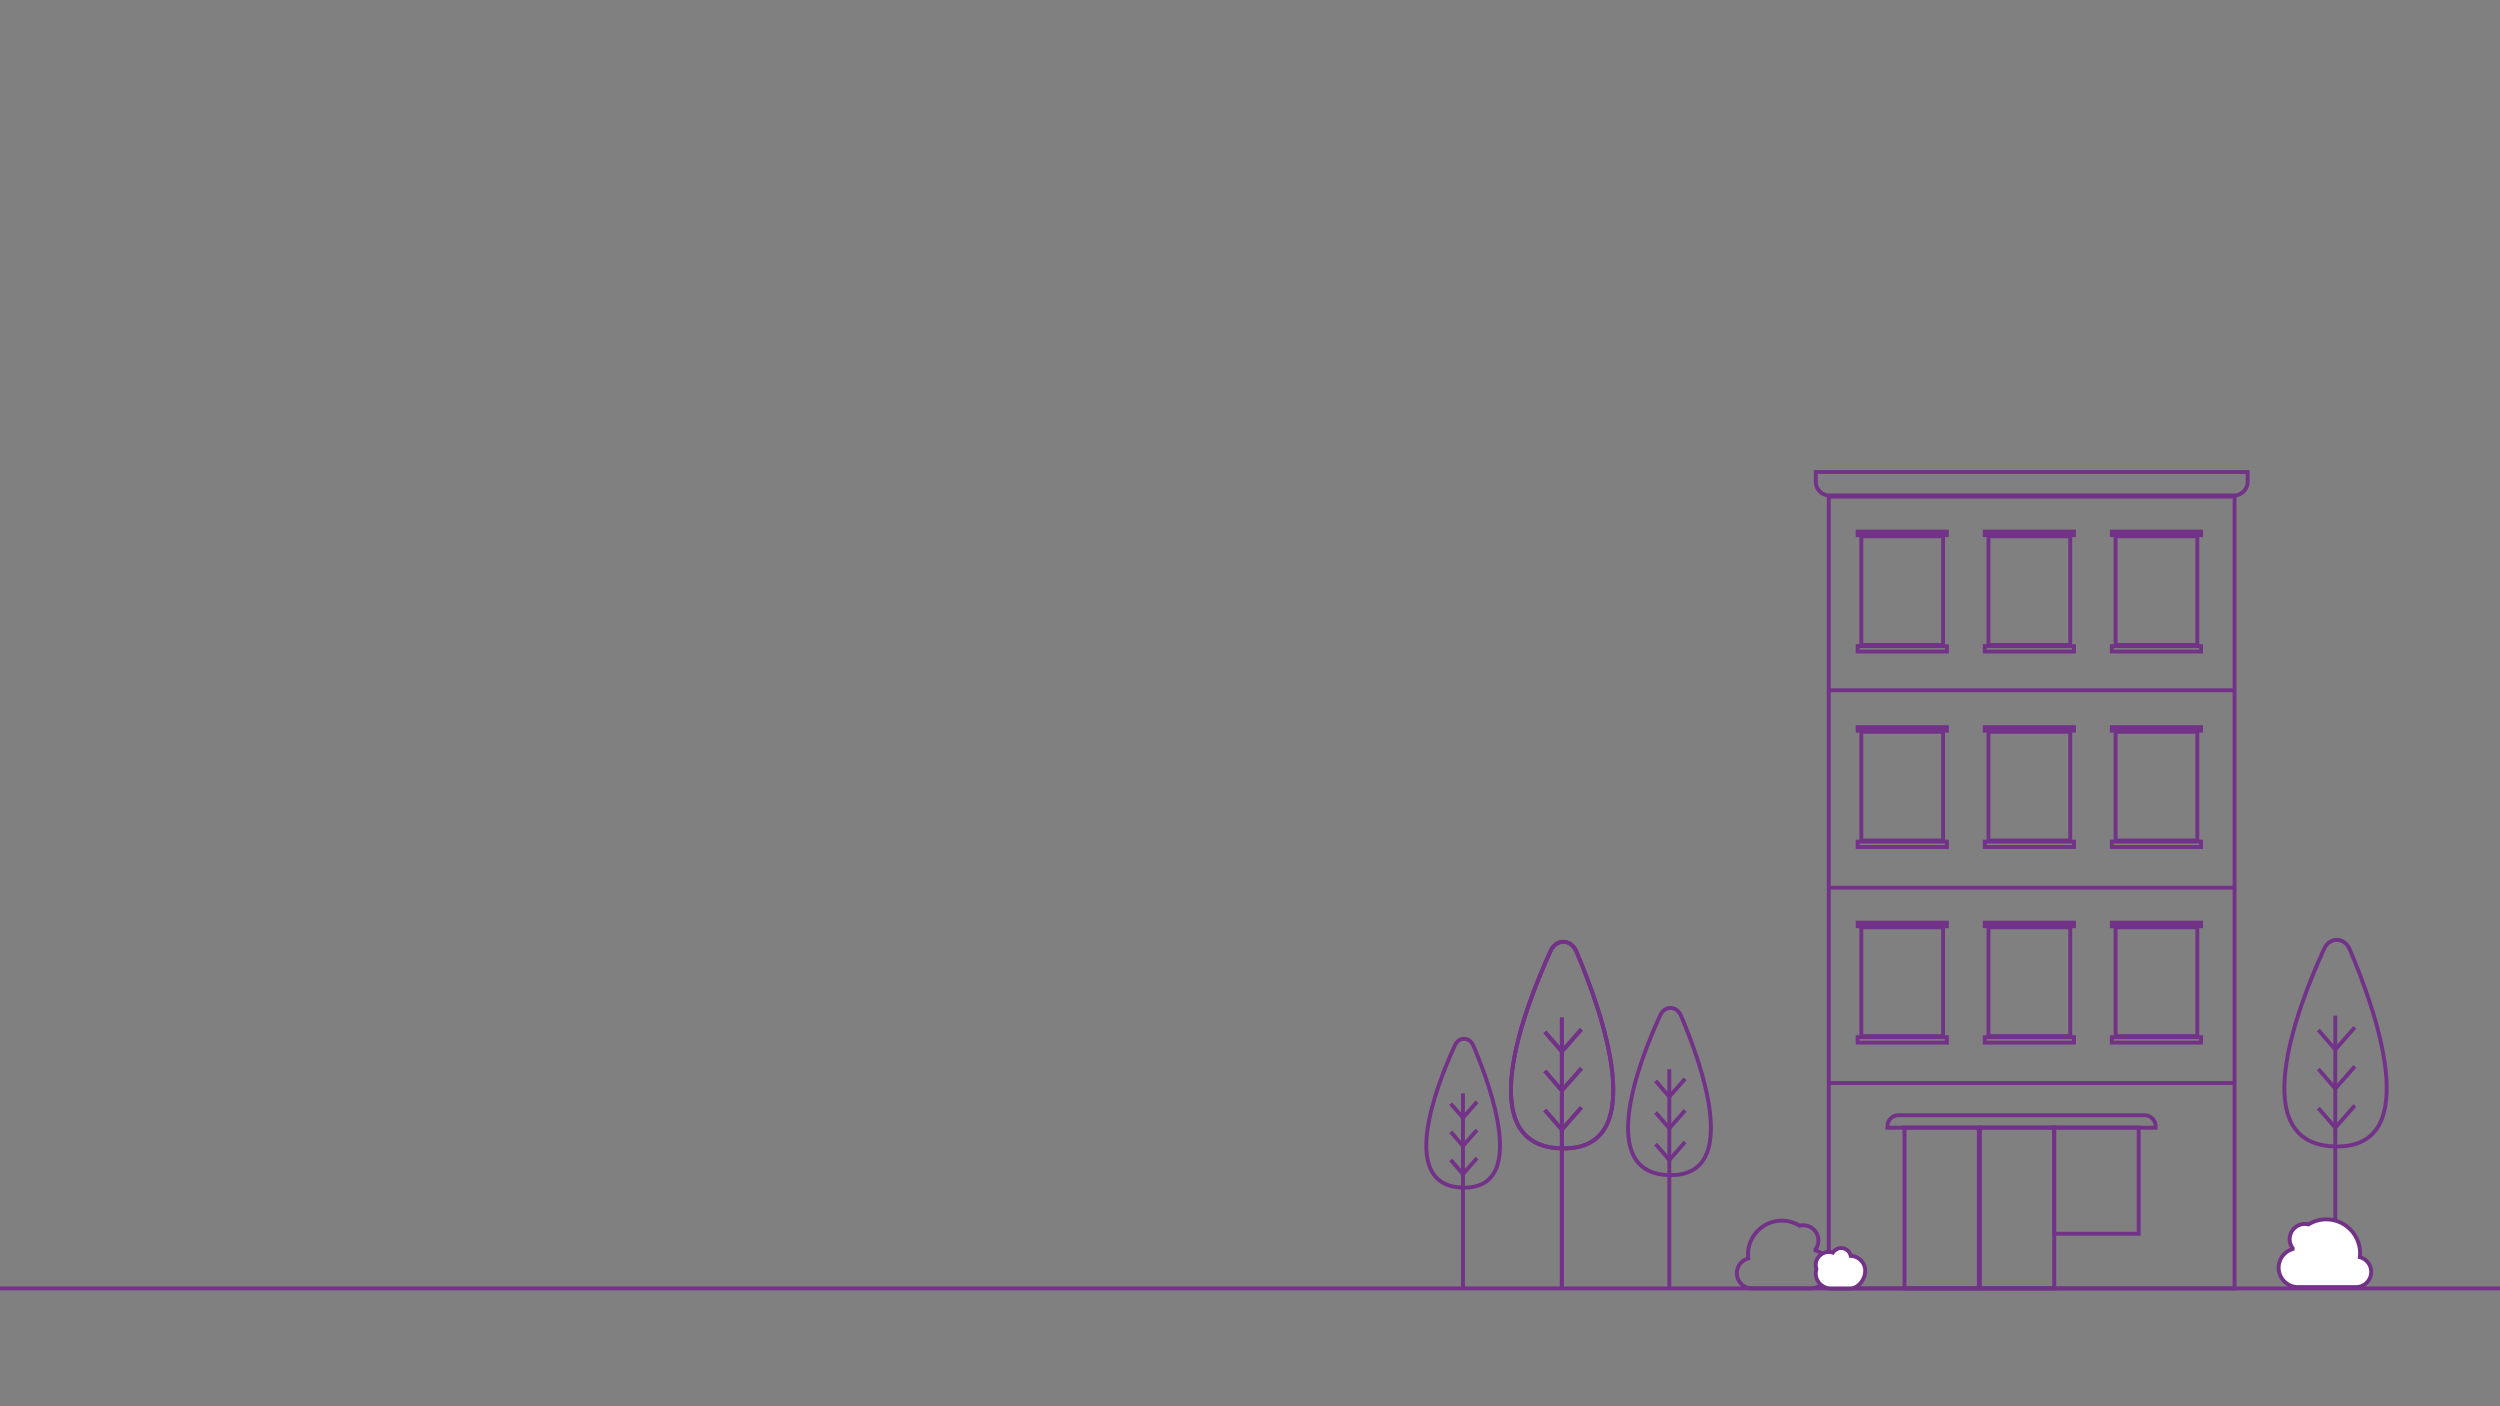<svg id="Layer_1" data-name="Layer 1" xmlns="http://www.w3.org/2000/svg" viewBox="0 0 1920 1080"><rect x="0" y="0" width="1920" height="1080" fill="#808080" stroke="none"/><defs><style>.cls-1{fill:#723287;}.cls-2{fill:none;}.cls-2,.cls-3{stroke:#723287;stroke-miterlimit:10;stroke-width:3px;}.cls-3{fill:#fff;}</style></defs><title>background</title><path class="cls-1" d="M1724.67,364v6a9,9,0,0,1-9,9H1405a9,9,0,0,1-9-9v-6h328.67m3-3H1393v9a12,12,0,0,0,12,12h310.67a12,12,0,0,0,12-12v-9Z"/><path class="cls-1" d="M1714.65,382.88V988H1406V382.88h308.64m3-3H1403V991h314.64V379.88Z"/><path class="cls-1" d="M1490.83,413.34v80.53H1431V413.34h59.79m3-3H1428v86.53h65.79V410.34Z"/><path class="cls-1" d="M1493.69,497.72v1.15h-65.51v-1.15h65.51m3-3h-71.51v7.15h71.51v-7.15Z"/><polygon class="cls-1" points="1496.69 406.77 1425.18 406.77 1425.18 412.49 1496.69 412.49 1496.69 406.77 1496.69 406.77"/><path class="cls-1" d="M1588.44,413.34v80.53h-59.79V413.34h59.79m3-3h-65.79v86.53h65.79V410.34Z"/><path class="cls-1" d="M1591.3,497.72v1.15h-65.51v-1.15h65.51m3-3h-71.51v7.15h71.51v-7.15Z"/><polygon class="cls-1" points="1594.3 406.77 1522.79 406.77 1522.79 412.49 1594.3 412.49 1594.3 406.77 1594.3 406.77"/><path class="cls-1" d="M1686.05,413.34v80.53h-59.79V413.34h59.79m3-3h-65.79v86.53h65.79V410.34Z"/><path class="cls-1" d="M1688.91,497.72v1.15H1623.4v-1.15h65.51m3-3H1620.4v7.15h71.51v-7.15Z"/><polygon class="cls-1" points="1691.91 406.77 1620.4 406.77 1620.4 412.49 1691.91 412.49 1691.91 406.77 1691.91 406.77"/><path class="cls-1" d="M1490.83,563.51V644H1431V563.51h59.79m3-3H1428V647h65.79V560.51Z"/><path class="cls-1" d="M1493.69,647.89V649h-65.51v-1.15h65.51m3-3h-71.51V652h71.51v-7.15Z"/><polygon class="cls-1" points="1496.69 556.94 1425.18 556.94 1425.18 562.66 1496.69 562.66 1496.69 556.94 1496.69 556.94"/><path class="cls-1" d="M1588.44,563.51V644h-59.79V563.51h59.79m3-3h-65.79V647h65.79V560.51Z"/><path class="cls-1" d="M1591.3,647.89V649h-65.51v-1.15h65.51m3-3h-71.51V652h71.51v-7.15Z"/><polygon class="cls-1" points="1594.3 556.94 1522.79 556.94 1522.79 562.66 1594.3 562.66 1594.3 556.94 1594.3 556.94"/><path class="cls-1" d="M1686.05,563.51V644h-59.79V563.51h59.79m3-3h-65.79V647h65.79V560.51Z"/><path class="cls-1" d="M1688.91,647.89V649H1623.4v-1.15h65.51m3-3H1620.4V652h71.51v-7.15Z"/><polygon class="cls-1" points="1691.91 556.94 1620.4 556.94 1620.4 562.66 1691.91 562.66 1691.91 556.94 1691.91 556.94"/><path class="cls-1" d="M1490.83,713.68v80.53H1431V713.68h59.79m3-3H1428v86.53h65.79V710.68Z"/><path class="cls-1" d="M1493.69,798.06v1.15h-65.51v-1.15h65.51m3-3h-71.51v7.15h71.51v-7.15Z"/><polygon class="cls-1" points="1496.69 707.11 1425.18 707.11 1425.18 712.83 1496.69 712.83 1496.69 707.11 1496.69 707.11"/><path class="cls-1" d="M1588.44,713.68v80.53h-59.79V713.68h59.79m3-3h-65.79v86.53h65.79V710.68Z"/><path class="cls-1" d="M1591.3,798.06v1.15h-65.51v-1.15h65.51m3-3h-71.51v7.15h71.51v-7.15Z"/><polygon class="cls-1" points="1594.3 707.11 1522.79 707.11 1522.79 712.83 1594.3 712.83 1594.3 707.11 1594.3 707.11"/><path class="cls-1" d="M1686.05,713.68v80.53h-59.79V713.68h59.79m3-3h-65.79v86.53h65.79V710.68Z"/><path class="cls-1" d="M1688.91,798.06v1.15H1623.4v-1.15h65.51m3-3H1620.4v7.15h71.51v-7.15Z"/><polygon class="cls-1" points="1691.91 707.11 1620.4 707.11 1620.4 712.83 1691.91 712.83 1691.91 707.11 1691.91 707.11"/><path class="cls-1" d="M1518.23,867.43V988h-54.07V867.43h54.07m3-3h-60.07V991h60.07V864.43Z"/><path class="cls-1" d="M1576.15,867.43V988h-54.07V867.43h54.07m3-3h-60.07V991h60.07V864.43Z"/><path class="cls-1" d="M1641,867.43V946h-61.92V867.43H1641m3-3h-67.92V949H1644V864.43Z"/><path class="cls-1" d="M1647,858a7,7,0,0,1,7,6.57H1451.08a7,7,0,0,1,7-6.57H1647m0-3H1458.06a10,10,0,0,0-10,10v2.57H1657V865a10,10,0,0,0-10-10Z"/><line class="cls-2" x1="1403.37" y1="530.12" x2="1717.3" y2="530.12"/><line class="cls-2" x1="1403.37" y1="681.72" x2="1717.3" y2="681.72"/><line class="cls-2" x1="1403.37" y1="831.72" x2="1717.3" y2="831.72"/><line class="cls-2" x1="1921" y1="989.5" x2="-7" y2="989.5"/><path class="cls-2" d="M1210.61,730.68c-4.14-9.7-15.41-9.88-19.76-.33C1169.91,776.29,1129.5,882,1201,882,1267.78,882,1230.26,776.79,1210.61,730.68Z"/><polyline class="cls-2" points="1199.5 781.5 1199.5 864.43 1199.5 877.33 1199.5 989.5"/><polyline class="cls-2" points="1214.5 850.5 1199.5 867.57 1186.5 852.5"/><line class="cls-2" x1="1199.5" y1="837.57" x2="1186.5" y2="822.5"/><line class="cls-2" x1="1199.5" y1="807.57" x2="1186.5" y2="792.5"/><line class="cls-2" x1="1214.5" y1="820.5" x2="1199.5" y2="837.57"/><line class="cls-2" x1="1214.5" y1="790.5" x2="1199.5" y2="807.57"/><path class="cls-2" d="M1210.61,730.68c-4.14-9.7-15.41-9.88-19.76-.33C1169.91,776.29,1129.5,882,1201,882,1267.78,882,1230.26,776.79,1210.61,730.68Z"/><polyline class="cls-2" points="1199.5 781.5 1199.5 864.43 1199.5 877.33 1199.5 989.5"/><polyline class="cls-2" points="1214.5 850.5 1199.5 867.57 1186.5 852.5"/><line class="cls-2" x1="1199.5" y1="837.57" x2="1186.5" y2="822.5"/><line class="cls-2" x1="1199.5" y1="807.57" x2="1186.5" y2="792.5"/><line class="cls-2" x1="1214.5" y1="820.5" x2="1199.5" y2="837.57"/><line class="cls-2" x1="1214.5" y1="790.5" x2="1199.5" y2="807.57"/><path class="cls-2" d="M1291,780.06c-3.34-7.84-12.46-8-16-.26-17,37.17-49.65,122.71,8.19,122.71C1337.29,902.51,1306.93,817.38,1291,780.06Z"/><polyline class="cls-2" points="1282.04 821.19 1282.04 888.29 1282.04 898.74 1282.04 989.5"/><polyline class="cls-2" points="1294.17 877.02 1282.04 890.84 1271.52 878.64"/><line class="cls-2" x1="1282.04" y1="866.56" x2="1271.52" y2="854.37"/><line class="cls-2" x1="1282.04" y1="842.29" x2="1271.52" y2="830.09"/><line class="cls-2" x1="1294.17" y1="852.75" x2="1282.04" y2="866.56"/><line class="cls-2" x1="1294.17" y1="828.47" x2="1282.04" y2="842.29"/><path class="cls-2" d="M1131.55,803.11c-3-7-11.09-7.11-14.22-.24-15.08,33.09-44.19,109.21,7.29,109.21C1172.72,912.08,1145.71,836.32,1131.55,803.11Z"/><polyline class="cls-2" points="1123.55 839.71 1123.55 899.43 1123.55 908.72 1123.55 989.5"/><polyline class="cls-2" points="1134.36 889.4 1123.55 901.7 1114.19 890.84"/><line class="cls-2" x1="1123.55" y1="880.09" x2="1114.19" y2="869.24"/><line class="cls-2" x1="1123.55" y1="858.49" x2="1114.19" y2="847.63"/><line class="cls-2" x1="1134.36" y1="867.8" x2="1123.55" y2="880.09"/><line class="cls-2" x1="1134.36" y1="846.19" x2="1123.55" y2="858.49"/><path class="cls-2" d="M1804.61,729.18c-4.14-9.7-15.41-9.88-19.76-.33C1763.91,774.79,1723.5,880.5,1795,880.5,1861.78,880.5,1824.26,775.29,1804.61,729.18Z"/><polyline class="cls-2" points="1793.5 780 1793.5 862.93 1793.5 875.83 1793.5 988"/><polyline class="cls-2" points="1808.5 849 1793.5 866.07 1780.5 851"/><line class="cls-2" x1="1793.5" y1="836.07" x2="1780.5" y2="821"/><line class="cls-2" x1="1793.5" y1="806.07" x2="1780.5" y2="791"/><line class="cls-2" x1="1808.5" y1="819" x2="1793.5" y2="836.07"/><line class="cls-2" x1="1808.5" y1="789" x2="1793.5" y2="806.07"/><path class="cls-2" d="M1390.1,989.5a14.9,14.9,0,0,0,4.19-29.2l-.09-.62a11.68,11.68,0,0,0-9.36-18.68,11.4,11.4,0,0,0-2.76.33,26,26,0,0,0-39.61,22.17,25.41,25.41,0,0,0,.18,3,11.69,11.69,0,0,0,3,23Z"/><path class="cls-3" d="M1421.35,964.52a7.49,7.49,0,0,0-13.7-2.5A10,10,0,0,0,1395,974.63a11.36,11.36,0,0,0-.51,3.37,11.5,11.5,0,0,0,11.5,11.5h15c6.35,0,11.5-7.15,11.5-13.5A11.49,11.49,0,0,0,1421.35,964.52Z"/><path class="cls-3" d="M1764.9,988.5a14.9,14.9,0,0,1-4.19-29.2l.09-.62a11.68,11.68,0,0,1,9.36-18.68,11.4,11.4,0,0,1,2.76.33,26,26,0,0,1,39.61,22.17,25.41,25.41,0,0,1-.18,3,11.69,11.69,0,0,1-3,23Z"/></svg>

